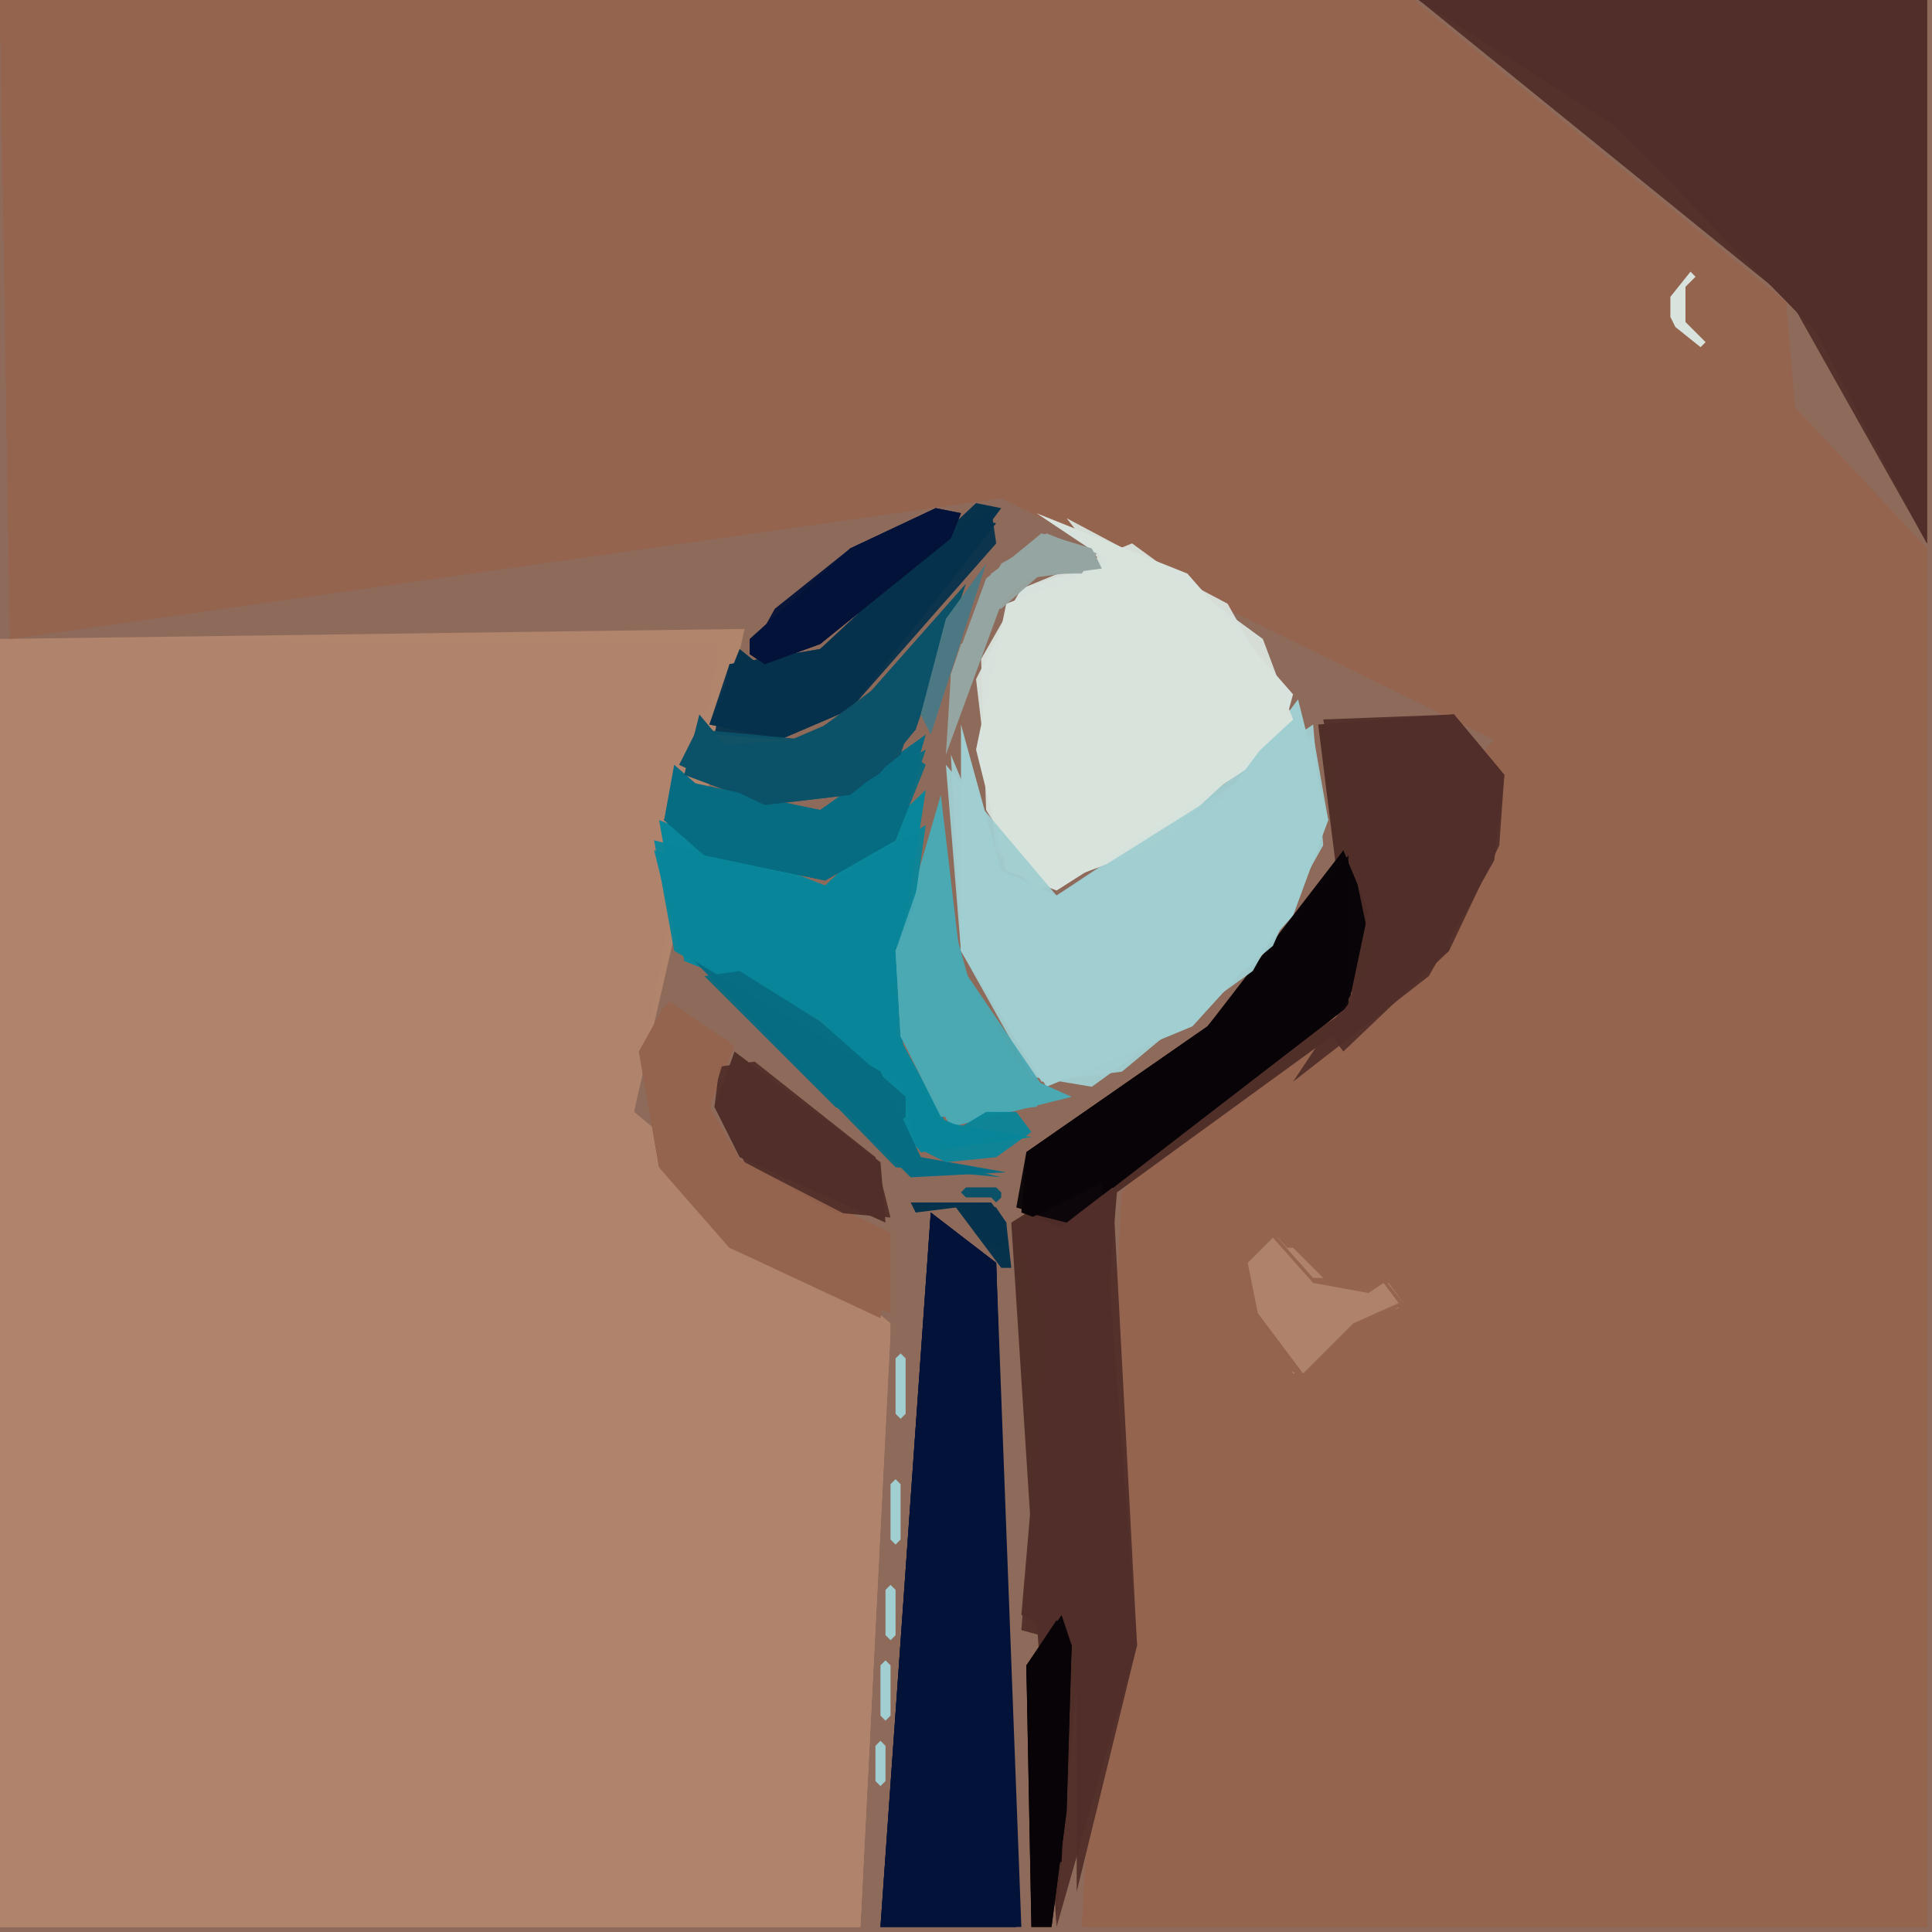<svg xmlns="http://www.w3.org/2000/svg" width="768" height="768" viewBox="0 0 384 384">
<rect width="384" height="384" fill="#8e6a5a"/>
<polygon points="0.0,0.0 2.0,127.0 199.0,99.0 297.0,147.0 223.0,237.0 215.0,383.0 383.0,383.0 383.0,109.0 281.0,0.0" fill="#94644f" />
<polygon points="0.0,127.0 0.0,383.0 171.0,383.0 177.0,263.0 126.0,221.0 148.0,125.0" fill="#b1846c" />
<polygon points="0.0,0.0 2.0,127.0 199.0,99.0 297.0,147.0 223.0,237.0 216.0,383.0 383.0,383.0 355.0,60.0 281.0,0.0" fill="#94644f" opacity="0.95" />
<polygon points="0.0,0.0 2.0,127.0 199.0,99.0 297.0,147.0 223.0,237.0 216.0,383.0 383.0,383.0 383.0,109.0 281.0,0.0" fill="#94644f" opacity="0.95" />
<polygon points="0.0,127.0 0.0,383.0 171.0,383.0 177.0,264.0 126.0,221.0 143.0,128.0" fill="#b1846c" opacity="0.95" />
<polygon points="0.0,127.0 0.0,383.0 171.0,383.0 177.0,265.0 126.0,221.0 141.0,130.0" fill="#b1846c" opacity="0.95" />
<polygon points="282.0,0.0 321.0,25.0 361.0,66.0 383.0,108.0 383.0,0.0" fill="#512f29" />
<polygon points="185.0,241.0 175.0,383.0 203.0,383.0 198.0,251.0" fill="#031239" />
<polygon points="289.0,142.0 262.0,144.0 269.0,200.0 201.0,243.0 210.0,383.0 222.0,237.0 288.0,189.0" fill="#512f29" />
<polygon points="206.0,102.0 221.0,112.0 200.0,120.0 194.0,149.0 200.0,173.0 210.0,177.0 254.0,149.0 257.0,138.0 236.0,114.0" fill="#d9e3dd" />
<polygon points="282.0,0.0 356.0,60.0 383.0,108.0 383.0,0.0" fill="#512f29" opacity="0.95" />
<polygon points="258.0,139.0 243.0,159.0 210.0,178.0 199.0,173.0 191.0,144.0 191.0,189.0 208.0,216.0 237.0,204.0 257.0,182.0 264.0,163.0" fill="#a1ced1" />
<polygon points="185.0,241.0 175.0,383.0 202.0,383.0 198.0,251.0" fill="#031239" opacity="0.95" />
<polygon points="267.0,169.0 240.0,204.0 204.0,229.0 203.0,241.0 211.0,244.0 268.0,200.0 272.0,181.0" fill="#090408" />
<polygon points="282.0,0.0 321.0,25.0 361.0,66.0 383.0,108.0 383.0,0.0" fill="#512f29" opacity="0.95" />
<polygon points="212.0,103.0 219.0,112.0 203.0,117.0 194.0,135.0 198.0,169.0 206.0,177.0 230.0,168.0 257.0,143.0 244.0,120.0" fill="#d9e3dd" opacity="0.95" />
<polygon points="131.0,163.0 136.0,191.0 163.0,202.0 183.0,229.0 205.0,226.0 189.0,225.0 177.0,203.0 184.0,157.0 164.0,176.0" fill="#09869a" />
<polygon points="185.0,241.0 175.0,383.0 202.0,383.0 198.0,251.0" fill="#031239" opacity="0.95" />
<polygon points="261.0,144.0 210.0,178.0 199.0,174.0 189.0,150.0 191.0,189.0 205.0,214.0 217.0,216.0 249.0,193.0 263.0,168.0" fill="#a1ced1" opacity="0.95" />
<polygon points="225.0,108.0 203.0,117.0 195.0,131.0 196.0,161.0 206.0,177.0 230.0,168.0 257.0,143.0 251.0,127.0" fill="#d9e3dd" opacity="0.95" />
<polygon points="133.0,199.0 127.0,209.0 131.0,232.0 145.0,248.0 175.0,262.0 177.0,245.0 146.0,230.0 141.0,220.0 146.0,208.0" fill="#94644f" />
<polygon points="146.0,209.0 142.0,220.0 147.0,230.0 176.0,243.0 175.0,231.0" fill="#512f29" />
<polygon points="187.0,158.0 178.0,189.0 179.0,206.0 189.0,224.0 213.0,218.0 204.0,214.0 191.0,192.0" fill="#4ba9b4" />
<polygon points="221.0,233.0 212.0,244.0 201.0,243.0 208.0,263.0 203.0,324.0 214.0,327.0 210.0,383.0 226.0,327.0" fill="#512f29" opacity="0.95" />
<polygon points="261.0,146.0 210.0,178.0 188.0,152.0 191.0,189.0 207.0,215.0 223.0,213.0 253.0,188.0 264.0,163.0" fill="#a1ced1" opacity="0.95" />
<polygon points="268.0,170.0 240.0,204.0 204.0,229.0 202.0,240.0 212.0,243.0 268.0,200.0" fill="#090408" opacity="0.95" />
<polygon points="138.0,191.0 181.0,234.0 200.0,233.0 183.0,230.0 175.0,213.0" fill="#076c83" />
<polygon points="199.0,101.0 194.0,100.0 163.0,129.0 152.0,133.0 147.0,129.0 141.0,144.0 155.0,147.0 169.0,141.0" fill="#06324c" />
<polygon points="289.0,142.0 263.0,143.0 273.0,191.0 257.0,215.0 284.0,194.0 297.0,171.0 299.0,154.0" fill="#512f29" opacity="0.95" />
<polygon points="184.0,146.0 163.0,161.0 142.0,159.0 134.0,152.0 132.0,163.0 140.0,170.0 164.0,175.0 178.0,167.0" fill="#076c83" />
<polygon points="219.0,235.0 201.0,244.0 208.0,263.0 203.0,321.0 214.0,327.0 214.0,376.0 226.0,327.0" fill="#512f29" opacity="0.95" />
<polygon points="192.0,116.0 169.0,142.0 155.0,148.0 144.0,148.0 139.0,142.0 136.0,154.0 152.0,160.0 173.0,156.0 182.0,145.0" fill="#0b5167" />
<polygon points="130.0,167.0 134.0,189.0 179.0,215.0 183.0,229.0 205.0,226.0 187.0,223.0 178.0,206.0 184.0,164.0 164.0,176.0" fill="#09869a" opacity="0.95" />
<polygon points="268.0,171.0 240.0,204.0 204.0,229.0 204.0,241.0 212.0,243.0 268.0,200.0" fill="#090408" opacity="0.95" />
<polygon points="191.0,102.0 186.0,101.0 169.0,109.0 149.0,127.0 149.0,130.0 152.0,132.0 163.0,128.0 189.0,107.0" fill="#031239" />
<polygon points="130.0,169.0 135.0,189.0 180.0,211.0 177.0,189.0 182.0,168.0 164.0,176.0" fill="#09869a" opacity="0.95" />
<polygon points="211.0,321.0 204.0,331.0 205.0,383.0 209.0,383.0 212.0,360.0 213.0,327.0" fill="#090408" />
<polygon points="246.0,250.0 254.0,245.0 264.0,256.0 276.0,254.0 280.0,259.0 268.0,264.0 263.0,274.0 257.0,274.0" fill="#94644f" />
<polygon points="132.0,200.0 127.0,209.0 131.0,232.0 145.0,248.0 177.0,261.0 177.0,245.0 148.0,232.0 141.0,220.0 145.0,207.0" fill="#94644f" opacity="0.95" />
<polygon points="289.0,142.0 263.0,144.0 273.0,181.0 272.0,194.0 264.0,205.0 267.0,209.0 288.0,189.0 298.0,168.0 299.0,154.0" fill="#512f29" opacity="0.95" />
<polygon points="186.0,166.0 178.0,189.0 179.0,206.0 187.0,222.0 206.0,220.0 208.0,217.0 191.0,192.0" fill="#4ba9b4" opacity="0.95" />
<polygon points="197.0,101.0 163.0,129.0 145.0,132.0 142.0,146.0 155.0,147.0 169.0,141.0 198.0,108.0" fill="#06324c" opacity="0.95" />
<polygon points="138.0,191.0 178.0,232.0 199.0,234.0 183.0,230.0 175.0,213.0" fill="#076c83" opacity="0.95" />
<polygon points="248.0,249.0 247.0,253.0 257.0,273.0 263.0,272.0 268.0,263.0 279.0,259.0 276.0,255.0 264.0,257.0 254.0,246.0" fill="#b1846c" />
<polygon points="143.0,212.0 142.0,220.0 148.0,231.0 166.0,241.0 177.0,242.0 174.0,230.0 150.0,211.0" fill="#512f29" opacity="0.95" />
<polygon points="184.0,149.0 163.0,161.0 134.0,155.0 132.0,163.0 140.0,170.0 164.0,175.0 178.0,167.0" fill="#076c83" opacity="0.95" />
<polygon points="132.0,200.0 127.0,209.0 131.0,232.0 145.0,248.0 176.0,260.0 177.0,246.0 146.0,230.0 141.0,220.0 145.0,207.0" fill="#94644f" opacity="0.95" />
<polygon points="185.0,130.0 160.0,147.0 144.0,148.0 139.0,144.0 135.0,152.0 152.0,160.0 169.0,158.0 182.0,145.0" fill="#0b5167" opacity="0.95" />
<polygon points="186.0,171.0 178.0,189.0 179.0,206.0 188.0,221.0 203.0,220.0 206.0,216.0 194.0,200.0" fill="#4ba9b4" opacity="0.95" />
<polygon points="217.0,109.0 207.0,106.0 196.0,115.0 189.0,134.0 188.0,150.0 199.0,120.0 204.0,115.0 219.0,113.0" fill="#95a5a2" />
<polygon points="198.0,104.0 193.0,103.0 163.0,129.0 145.0,132.0 141.0,144.0 155.0,147.0 169.0,141.0" fill="#06324c" opacity="0.95" />
<polygon points="191.0,102.0 186.0,101.0 169.0,109.0 154.0,121.0 149.0,130.0 152.0,132.0 163.0,128.0 189.0,107.0" fill="#031239" opacity="0.95" />
<polygon points="210.0,322.0 204.0,331.0 205.0,383.0 209.0,383.0 212.0,360.0 213.0,327.0" fill="#090408" opacity="0.95" />
<polygon points="184.0,152.0 181.0,150.0 163.0,161.0 135.0,155.0 132.0,163.0 140.0,170.0 164.0,175.0 178.0,167.0" fill="#076c83" opacity="0.95" />
<polygon points="246.0,250.0 253.0,245.0 261.0,254.0 275.0,254.0 279.0,260.0 267.0,265.0 265.0,271.0 259.0,274.0 253.0,270.0" fill="#94644f" opacity="0.95" />
<polygon points="184.0,134.0 179.0,133.0 160.0,147.0 139.0,145.0 135.0,152.0 152.0,160.0 169.0,158.0 179.0,150.0" fill="#0b5167" opacity="0.95" />
<polygon points="317.0,48.0 323.0,60.0 321.0,62.0 312.0,62.0 309.0,66.0 307.0,64.0 312.0,52.0 315.0,48.0" fill="#94644f" />
<polygon points="196.0,112.0 188.0,123.0 183.0,142.0 185.0,146.0" fill="#4b7883" />
<polygon points="249.0,248.0 250.0,261.0 259.0,273.0 267.0,264.0 278.0,260.0 275.0,255.0 266.0,257.0 257.0,248.0" fill="#b1846c" opacity="0.95" />
<polygon points="190.0,103.0 186.0,101.0 169.0,109.0 149.0,130.0 152.0,132.0 163.0,128.0 189.0,107.0" fill="#031239" opacity="0.95" />
<polygon points="246.0,250.0 253.0,245.0 261.0,254.0 275.0,254.0 279.0,259.0 259.0,274.0 253.0,270.0" fill="#94644f" opacity="0.95" />
<polygon points="140.0,194.0 166.0,220.0 176.0,225.0 180.0,222.0 180.0,218.0 163.0,203.0 147.0,193.0" fill="#076c83" opacity="0.95" />
<polygon points="210.0,325.0 204.0,331.0 205.0,370.0 208.0,372.0 211.0,370.0 213.0,327.0" fill="#090408" opacity="0.95" />
<polygon points="181.0,239.0 182.0,241.0 190.0,240.0 199.0,252.0 201.0,252.0 200.0,243.0 197.0,239.0" fill="#06324c" />
<polygon points="248.0,251.0 250.0,261.0 259.0,273.0 269.0,263.0 278.0,259.0 275.0,255.0 272.0,257.0 261.0,255.0 253.0,246.0" fill="#b1846c" opacity="0.95" />
<polygon points="218.0,110.0 208.0,106.0 197.0,114.0 195.0,121.0 199.0,121.0 207.0,114.0 215.0,114.0" fill="#95a5a2" opacity="0.95" />
<polygon points="181.0,223.0 182.0,228.0 188.0,231.0 198.0,230.0 205.0,225.0 202.0,221.0 196.0,221.0 191.0,224.0 184.0,221.0" fill="#09869a" opacity="0.95" />
<polygon points="216.0,110.0 208.0,107.0 199.0,112.0 197.0,116.0 200.0,118.0 207.0,114.0 213.0,114.0 216.0,112.0" fill="#95a5a2" opacity="0.95" />
<polygon points="179.0,269.0 178.0,270.0 178.0,281.0 179.0,282.0 180.0,281.0 180.0,270.0" fill="#a1ced1" />
<polygon points="178.0,294.0 177.0,295.0 177.0,306.0 178.0,307.0 179.0,306.0 179.0,295.0" fill="#a1ced1" />
<polygon points="336.0,54.0 332.0,59.0 332.0,63.0 333.0,65.0 338.0,69.0 339.0,68.0 335.0,64.0 335.0,57.0 337.0,55.0" fill="#d9e3dd" />
<polygon points="176.0,330.0 175.0,331.0 175.0,341.0 176.0,342.0 177.0,341.0 177.0,331.0" fill="#a1ced1" />
<polygon points="177.0,315.0 176.0,316.0 176.0,325.0 177.0,326.0 178.0,325.0 178.0,316.0" fill="#a1ced1" />
<polygon points="175.0,346.0 174.0,347.0 174.0,354.0 175.0,355.0 176.0,354.0 176.0,347.0" fill="#a1ced1" />
<polygon points="195.0,239.0 193.0,240.0 193.0,243.0 194.0,245.0 198.0,248.0 200.0,247.0 200.0,243.0 198.0,240.0" fill="#06324c" opacity="0.95" />
<polygon points="193.0,127.0 191.0,128.0 189.0,134.0 189.0,136.0 191.0,137.0 193.0,136.0 195.0,130.0 195.0,128.0" fill="#95a5a2" opacity="0.95" />
<polygon points="191.0,237.0 192.0,238.0 197.0,238.0 198.0,239.0 199.0,238.0 199.0,237.0 198.0,236.0 192.0,236.0" fill="#0b5167" />
<polygon points="197.0,241.0 194.0,243.0 194.0,245.0 197.0,247.0 200.0,245.0 200.0,243.0" fill="#06324c" opacity="0.95" />
</svg>